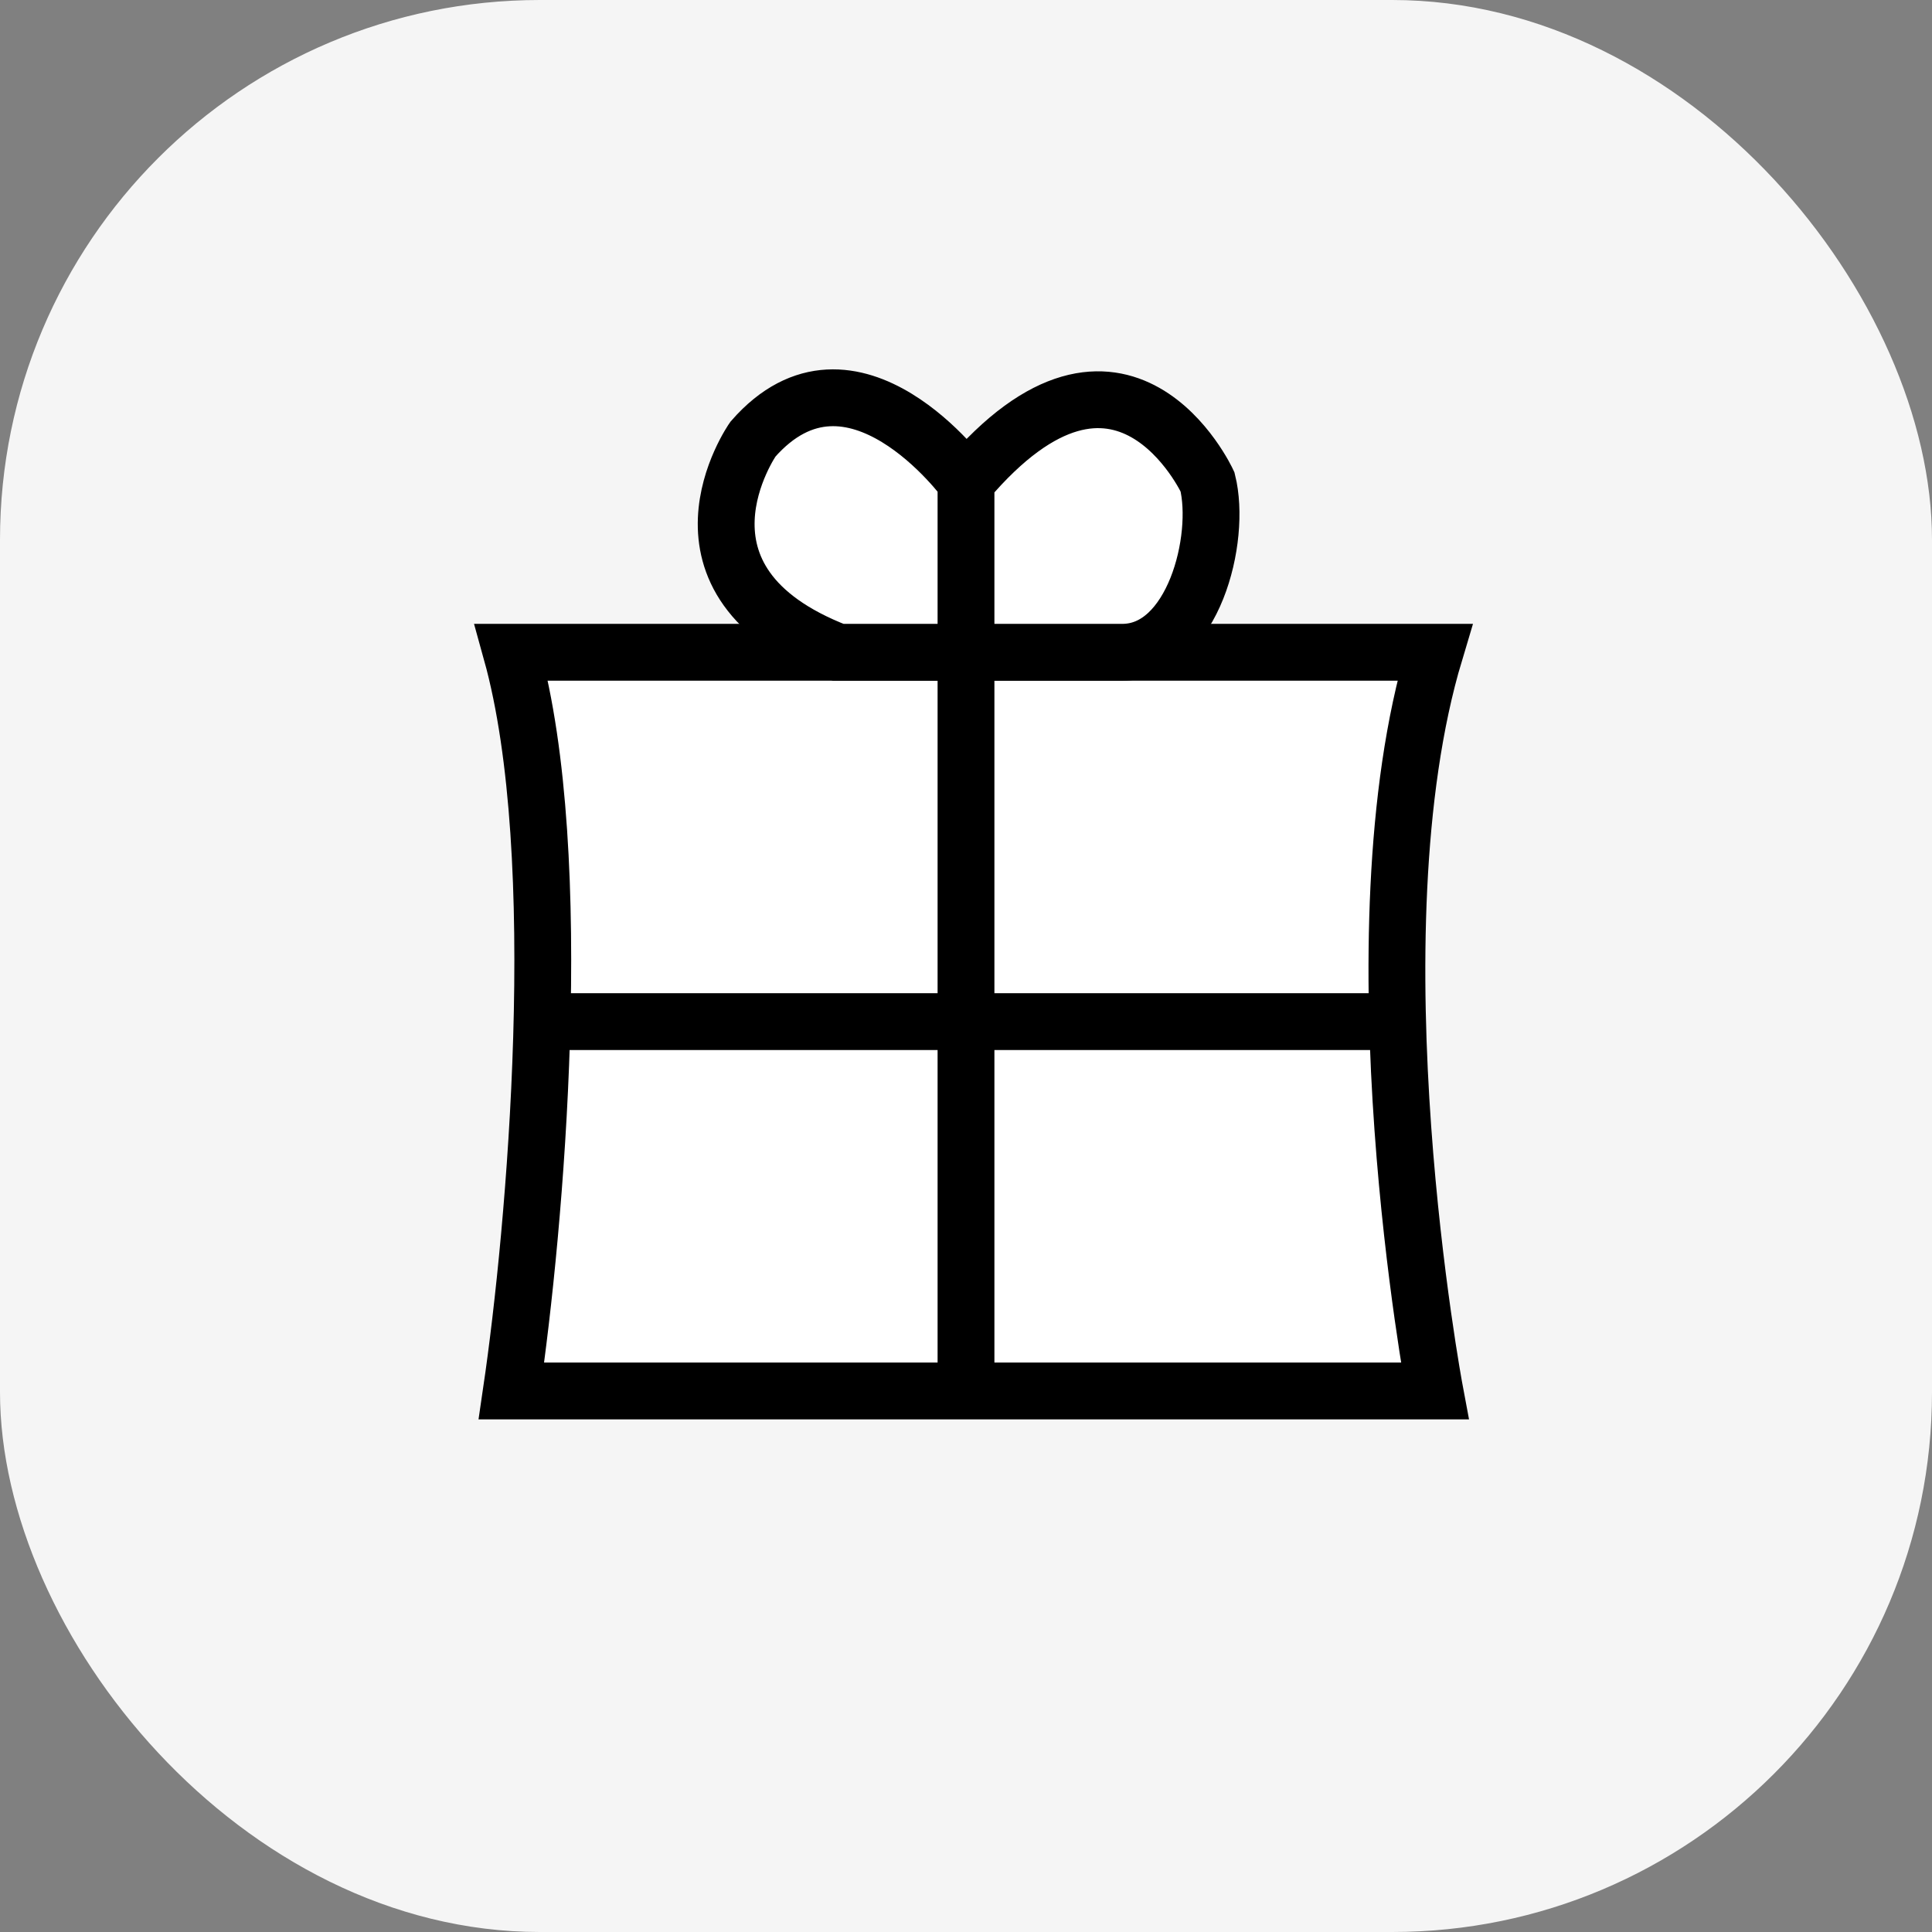<svg width="68" height="68" viewBox="0 0 68 68" fill="none" xmlns="http://www.w3.org/2000/svg">
<rect x="0" y="0" width="68" height="68" fill="#808080" stroke="none"/>
<rect width="68" height="68" rx="19" fill="#F5F5F5"/>
<path d="M50.5 22.958H18C20 30.158 18.833 43.291 18 48.958H50.5C50.5 48.958 47.5 32.958 50.5 22.958Z" fill="white" stroke="black" stroke-width="2"/>
<path d="M29.5 22.958C23 20.458 26.5 15.458 26.5 15.458C30 11.458 34 16.958 34 16.958C39.5 10.458 42.5 16.958 42.5 16.958C43 18.958 42 22.958 39.5 22.958H34H29.5Z" fill="white"/>
<path d="M19.5 35.958H49M34 16.958V48.958M34 16.958C34 16.958 30 11.458 26.5 15.458C26.5 15.458 23 20.458 29.5 22.958C31.333 22.958 35.5 22.958 39.5 22.958C42 22.958 43 18.958 42.5 16.958C42.5 16.958 39.5 10.458 34 16.958Z" stroke="black" stroke-width="2"/>
</svg>
